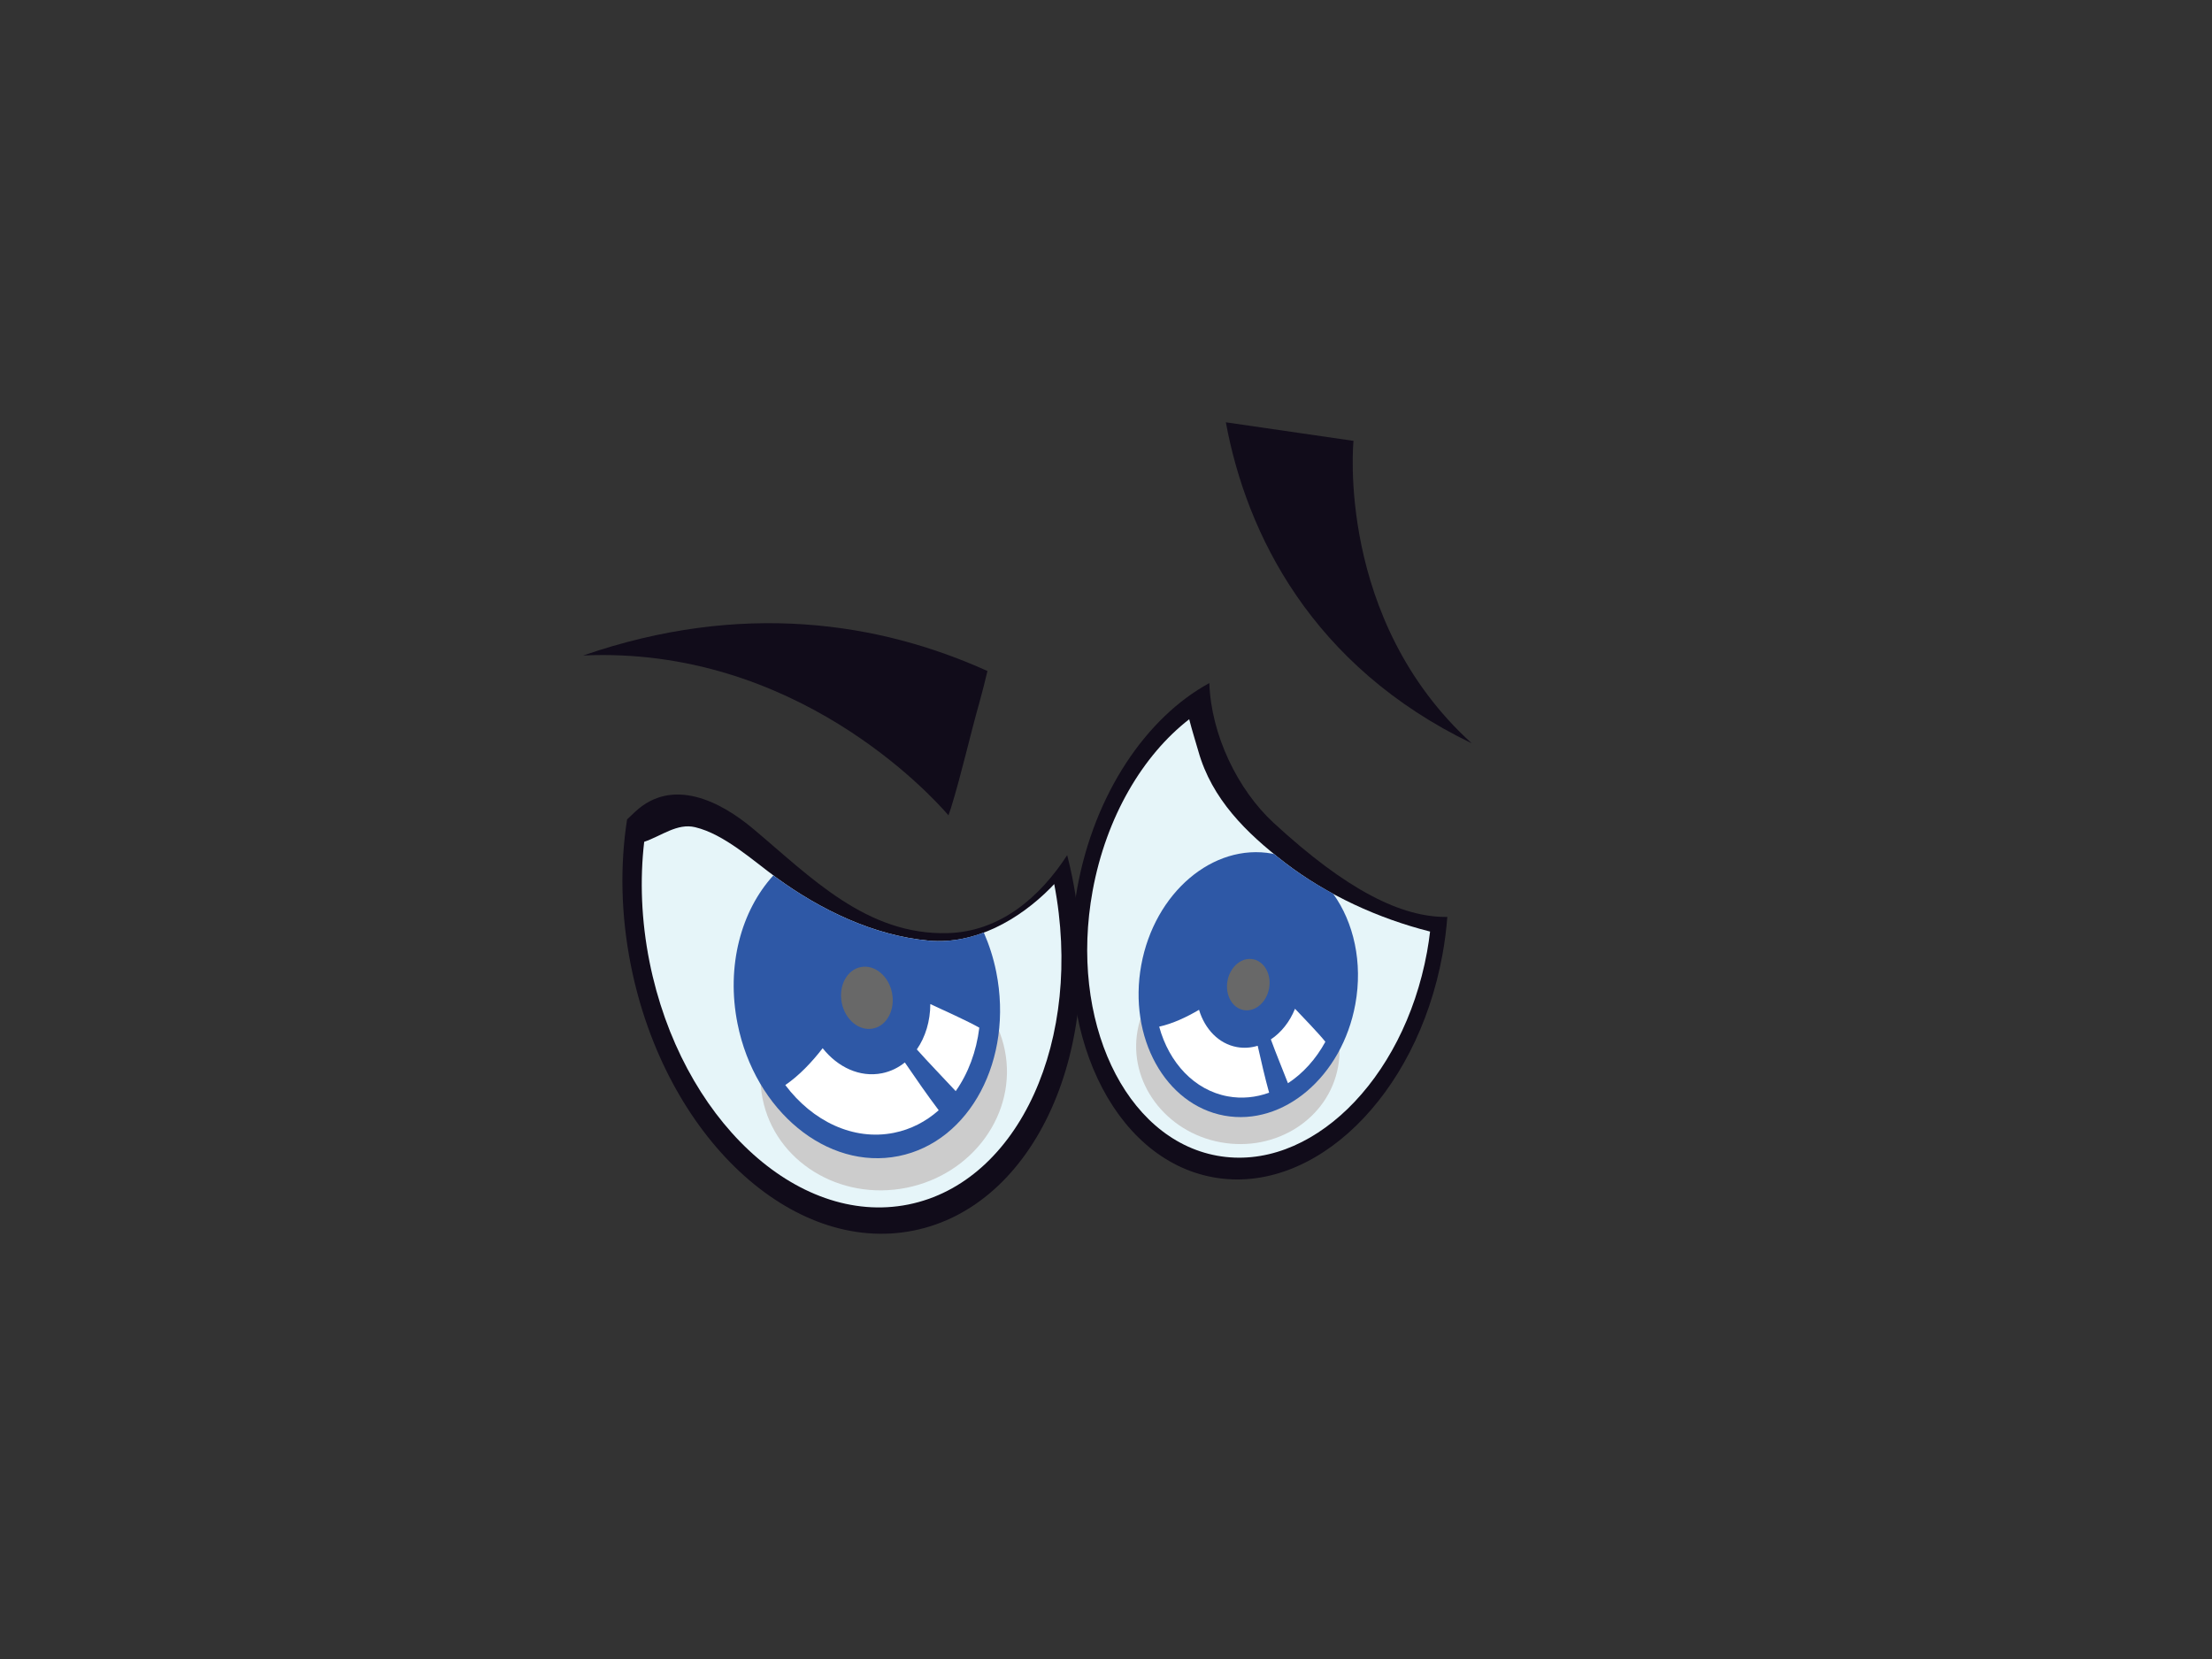 <?xml version="1.0" encoding="utf-8"?>
<!-- Generator: Adobe Illustrator 17.0.0, SVG Export Plug-In . SVG Version: 6.00 Build 0)  -->
<!DOCTYPE svg PUBLIC "-//W3C//DTD SVG 1.1//EN" "http://www.w3.org/Graphics/SVG/1.1/DTD/svg11.dtd">
<svg version="1.1" id="Layer_1" xmlns="http://www.w3.org/2000/svg" xmlns:xlink="http://www.w3.org/1999/xlink" x="0px" y="0px"
	 width="800px" height="600px" viewBox="0 0 800 600" enable-background="new 0 0 800 600" xml:space="preserve">
<rect x="0" y="0" width="800" height="600" fill="#333333" stroke="none"/>
<g>
	<path fill="#110C1A" d="M385.964,309.277c-9.815,15.149-24.203,27.683-43.236,28.198c-29.308,0.794-49.448-20.201-70.274-37.678
		c-11.991-10.073-29.241-18.803-42.766-6.192c-0.919,0.864-1.893,1.802-2.895,2.749c-2.569,16.445-2.292,34.451,1.389,52.872
		c12.362,61.749,58.106,104.656,102.184,95.834c44.078-8.819,69.793-66.026,57.436-127.777
		C387.259,314.573,386.634,311.91,385.964,309.277z"/>
	<path fill="#E6F5F9" d="M379.929,321.149c-11.338,11.44-27.293,20.586-44.011,19.052c-19.93-1.827-39.134-11.119-55.167-22.819
		c-8.52-6.22-18.828-15.684-29.313-18.208c-6.499-1.567-12.152,3.125-18.457,5.279c-1.583,13.682-1.074,28.397,1.927,43.425
		c11.315,56.542,53.212,95.831,93.57,87.754c40.098-8.024,63.581-59.781,52.797-115.894
		C380.821,320.214,380.367,320.706,379.929,321.149z"/>
	<path fill="#CCCCCC" d="M363.415,379.845c-4.528-22.629-27.813-37.045-52.005-32.206c-24.193,4.844-40.136,27.107-35.608,49.738
		c4.523,22.629,27.813,37.047,52.005,32.203C352,424.742,367.944,402.476,363.415,379.845z"/>
	<g>
		<path fill="#2E58A6" d="M355.809,337.262c-6.322,2.381-13.038,3.568-19.891,2.94c-19.93-1.827-39.134-11.119-55.167-22.819
			c-0.343-0.252-0.703-0.518-1.046-0.781c-11.642,12.727-17.15,32.762-12.965,53.633c6.322,31.616,32.397,53.057,58.233,47.884
			c25.837-5.168,41.653-34.99,35.331-66.607C359.297,346.471,357.746,341.718,355.809,337.262z"/>
		<path fill="#FFFFFF" d="M336.461,363.137c-0.017,6.2-1.788,11.944-4.877,16.395c4.534,5.101,9.5,10.148,14.061,15.086
			c4.507-6.383,7.485-14.302,8.536-22.947C350.057,369.321,340.79,365.133,336.461,363.137z"/>
		<path fill="#FFFFFF" d="M327.249,384.252c-2.397,1.926-5.182,3.283-8.271,3.903c-7.972,1.592-15.972-2.145-21.452-9.057
			c-3.875,5.01-8.487,9.904-13.513,13.325c9.826,13.073,24.591,20.218,39.278,17.278c6.145-1.226,11.615-4.091,16.209-8.166
			C335.243,395.913,331.229,390.053,327.249,384.252z"/>
		<path fill="#686868" d="M322.604,359.052c-1.229-6.137-6.289-10.297-11.305-9.292c-5.021,1.002-8.088,6.79-6.864,12.929
			c1.223,6.14,6.294,10.303,11.31,9.295C320.76,370.982,323.827,365.191,322.604,359.052z"/>
	</g>
	<path fill="#110C1A" d="M460.617,297.593c-13.026-12.002-22.637-31.932-23.24-50.55c-22.714,12.365-41.515,39.846-47.781,74.142
		c-9.334,51.1,12.661,97.924,49.138,104.589c36.471,6.663,73.613-29.355,82.941-80.452c0.842-4.614,1.423-9.184,1.771-13.699
		C506.926,331.85,487.079,321.982,460.617,297.593z"/>
	<path fill="#E6F5F9" d="M464.708,311.993c-13.945-10.732-26.418-22.953-31.312-40.327c-0.908-3.219-2.215-7.255-3.305-11.54
		c-16.735,12.979-30.022,35.245-34.932,62.081c-8.542,46.788,11.603,89.662,44.997,95.762c33.399,6.103,67.407-26.878,75.949-73.665
		c0.454-2.48,0.808-4.944,1.102-7.393C498.572,332.21,479.977,323.735,464.708,311.993z"/>
	<path fill="#CCCCCC" d="M483.929,385.846c3.421-18.72-10.037-36.867-30.055-40.524c-20.024-3.659-39.024,8.553-42.445,27.282
		c-3.416,18.723,10.037,36.867,30.055,40.524C461.503,416.787,480.513,404.574,483.929,385.846z"/>
	<g>
		<path fill="#2E58A6" d="M464.708,311.993c-1.312-1.013-2.613-2.043-3.897-3.089c-0.238-0.047-0.454-0.128-0.692-0.172
			c-21.386-3.908-42.589,14.136-47.366,40.302c-4.789,26.163,8.675,50.536,30.05,54.447c21.386,3.906,42.588-14.136,47.372-40.299
			c2.757-15.114-0.587-29.604-8.005-39.923C476.029,319.923,470.15,316.175,464.708,311.993z"/>
		<path fill="#FFFFFF" d="M468.357,364.831c-1.904,4.744-5.01,8.608-8.736,11.083c1.926,5.29,4.191,10.673,6.189,15.849
			c5.398-3.523,10.092-8.692,13.53-14.994C476.893,373.714,471.069,367.68,468.357,364.831z"/>
		<path fill="#FFFFFF" d="M454.86,378.212c-2.419,0.747-4.966,0.936-7.523,0.471c-6.599-1.204-11.593-6.508-13.691-13.475
			c-4.49,2.657-9.516,5.007-14.41,6.095c3.549,13.015,12.689,22.991,24.84,25.211c5.082,0.93,10.153,0.399,14.914-1.326
			C457.439,389.589,456.144,383.867,454.86,378.212z"/>
		<path fill="#686868" d="M458.978,357.479c0.93-5.079-1.688-9.807-5.841-10.571c-4.146-0.756-8.265,2.746-9.195,7.825
			c-0.925,5.082,1.688,9.813,5.84,10.568C453.924,366.063,458.049,362.561,458.978,357.479z"/>
	</g>
	<path fill="#110C1A" d="M343.026,294.87c0.338-0.925,0.653-1.819,0.914-2.666c3.919-12.758,6.776-25.795,10.408-38.628
		c0.997-3.523,1.877-7.194,2.779-10.895c-39.024-17.679-88.92-25.427-146.223-5.614C287.422,233.589,336.555,287.36,343.026,294.87z
		"/>
	<path fill="#110C1A" d="M532.292,268.842c-57.84-27.888-81.474-75.639-88.947-116.113l46.165,6.715
		C489.51,159.445,482.977,224.111,532.292,268.842z"/>
</g>
</svg>
